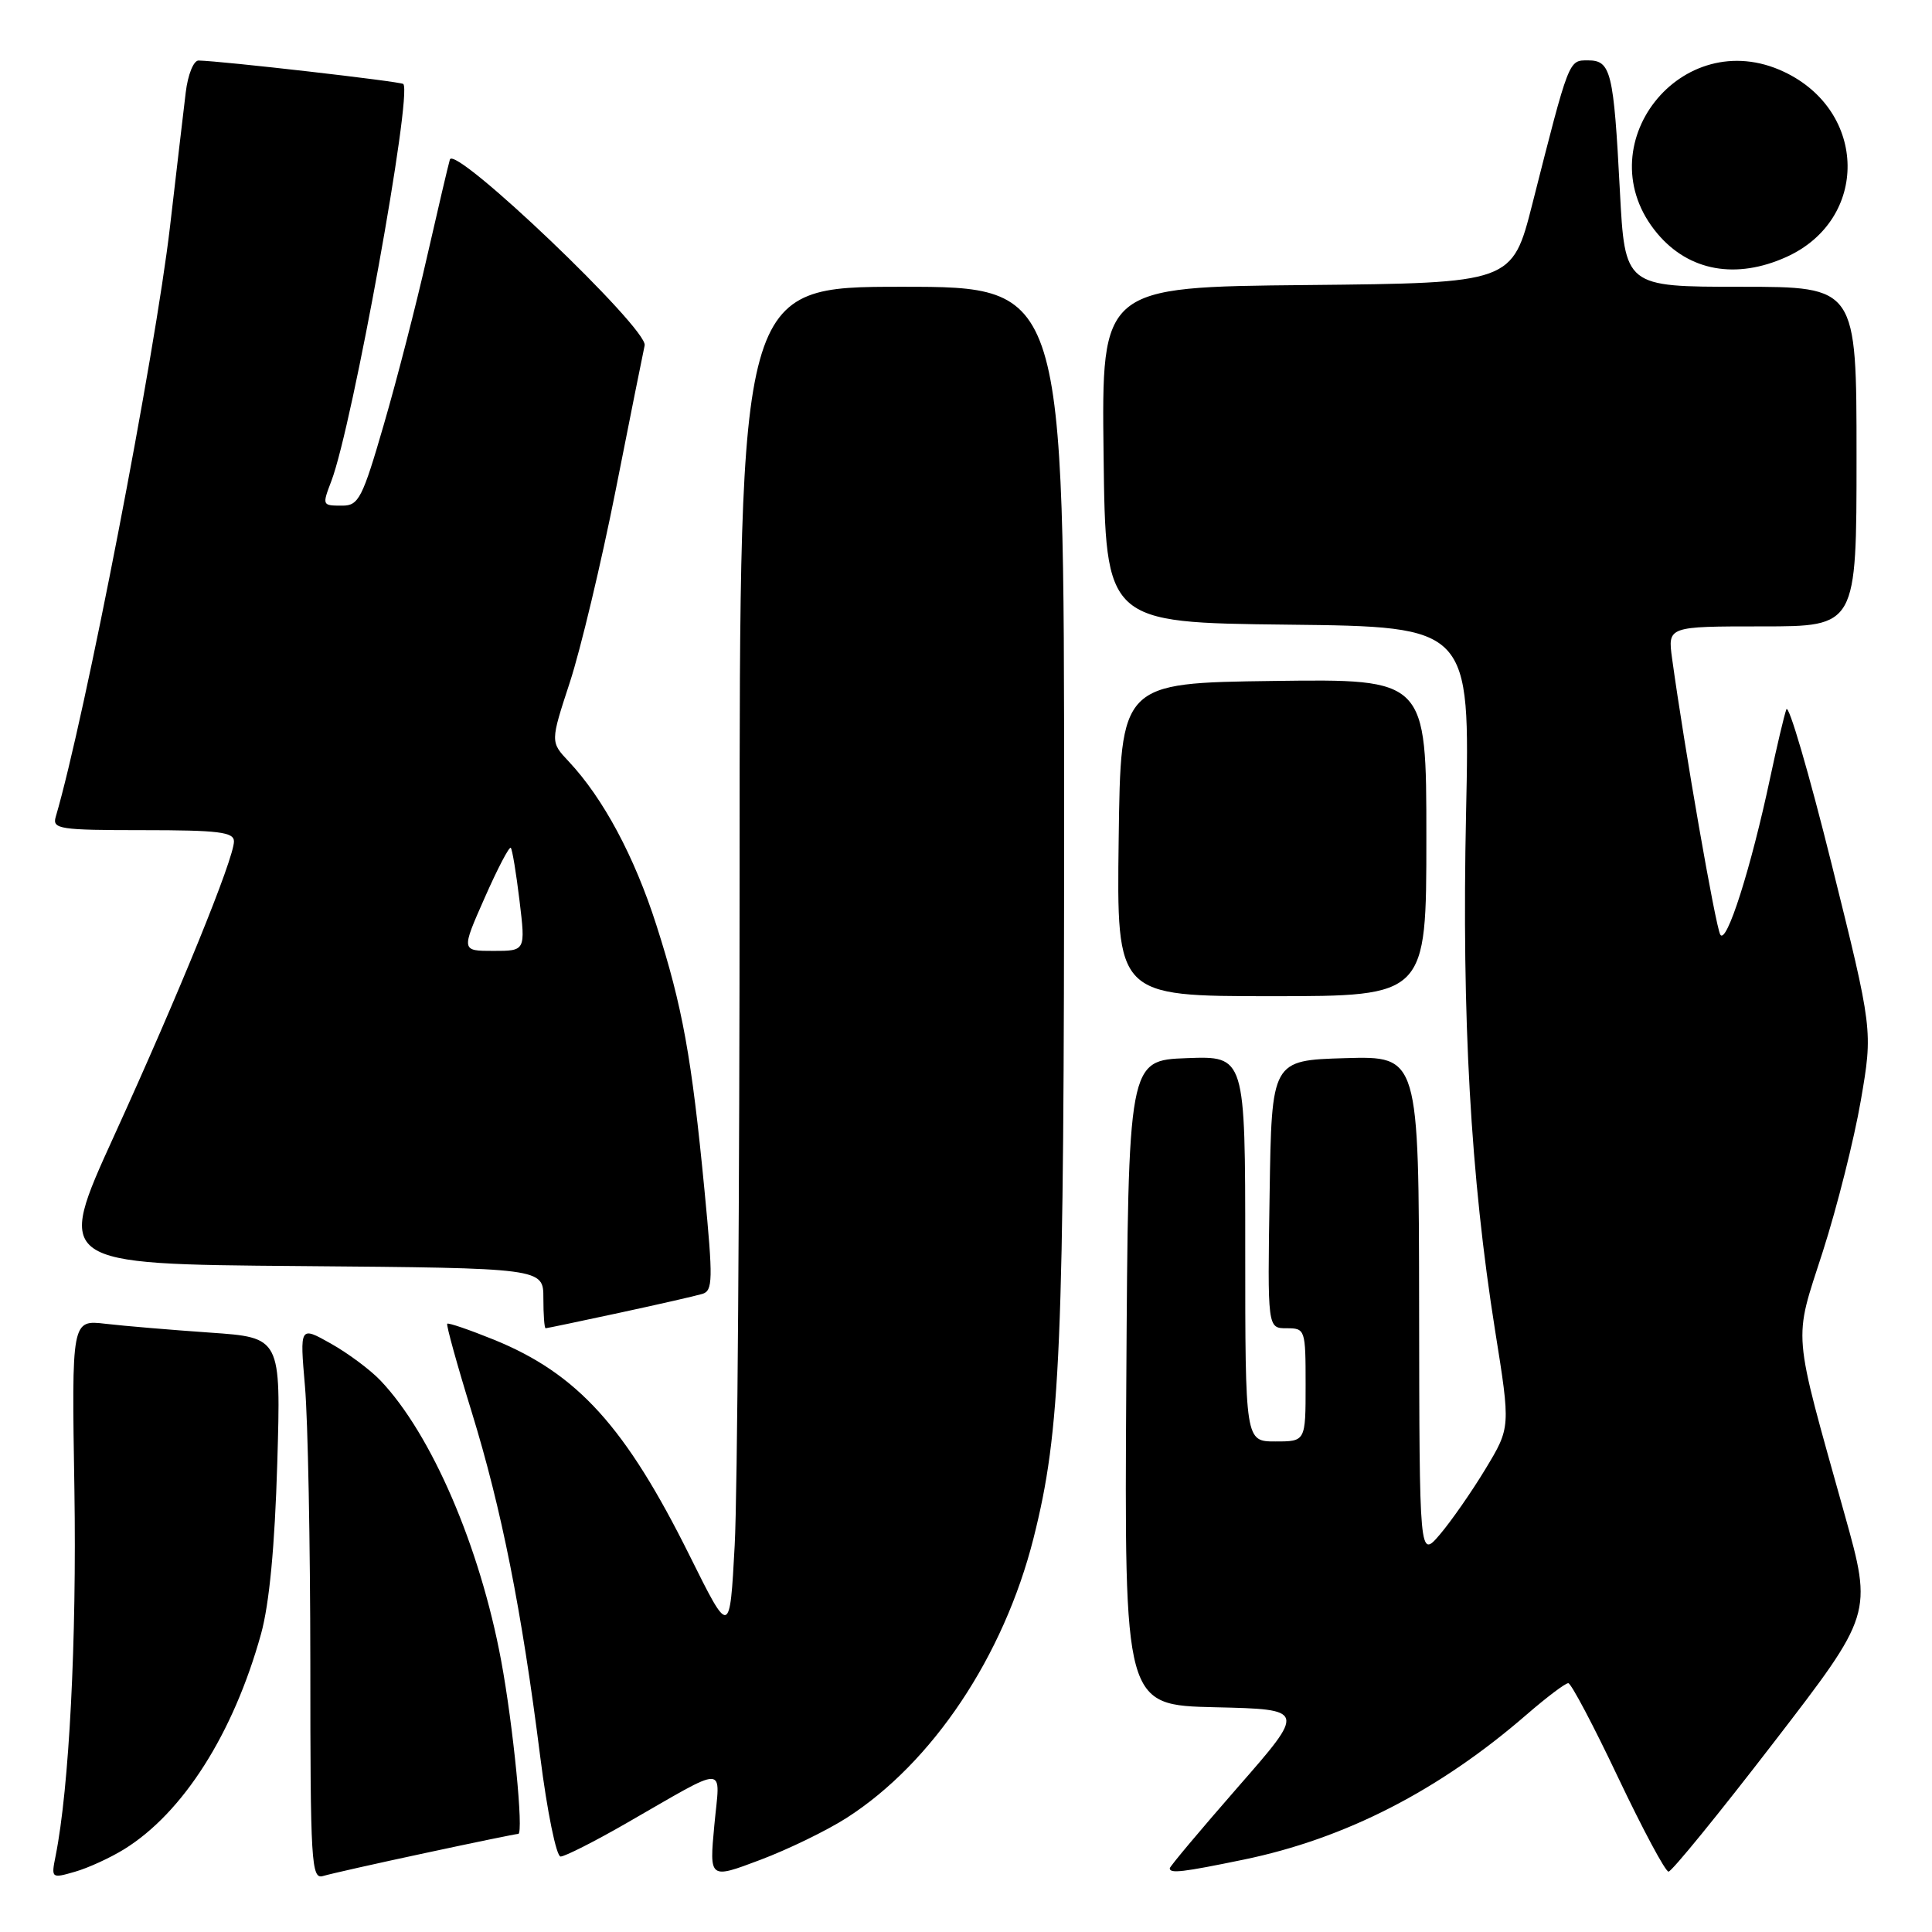 <?xml version="1.0" encoding="UTF-8" standalone="no"?>
<!DOCTYPE svg PUBLIC "-//W3C//DTD SVG 1.1//EN" "http://www.w3.org/Graphics/SVG/1.1/DTD/svg11.dtd" >
<svg xmlns="http://www.w3.org/2000/svg" xmlns:xlink="http://www.w3.org/1999/xlink" version="1.1" viewBox="0 0 256 256">
 <g >
 <path fill="currentColor"
d=" M 16.44 245.04 C 24.25 240.21 30.92 229.72 34.59 216.50 C 35.69 212.51 36.41 204.93 36.74 193.87 C 37.23 177.23 37.23 177.23 27.86 176.58 C 22.71 176.22 16.47 175.70 14.00 175.41 C 9.49 174.88 9.49 174.88 9.86 197.40 C 10.17 217.32 9.17 236.90 7.37 245.91 C 6.77 248.89 6.81 248.92 9.92 248.02 C 11.65 247.53 14.59 246.18 16.44 245.04 Z  M 56.33 245.54 C 62.84 244.14 68.39 243.00 68.67 243.00 C 69.42 243.00 68.00 228.59 66.40 220.01 C 63.59 204.91 57.17 190.02 50.41 182.92 C 49.06 181.50 46.10 179.30 43.84 178.03 C 39.72 175.71 39.72 175.71 40.41 183.70 C 40.80 188.10 41.11 204.61 41.12 220.39 C 41.12 246.87 41.25 249.06 42.81 248.58 C 43.74 248.30 49.82 246.93 56.33 245.54 Z  M 112.20 240.87 C 123.56 233.58 132.99 219.47 136.94 203.85 C 140.55 189.52 141.00 178.97 141.00 107.54 C 141.00 38.00 141.00 38.00 119.50 38.00 C 98.00 38.00 98.00 38.00 98.00 115.34 C 98.00 157.88 97.71 198.12 97.35 204.76 C 96.70 216.84 96.70 216.84 91.40 206.17 C 82.90 189.06 76.53 182.02 65.43 177.51 C 62.19 176.20 59.42 175.25 59.26 175.40 C 59.11 175.56 60.56 180.82 62.50 187.09 C 66.46 199.94 69.12 213.31 71.58 232.75 C 72.50 240.04 73.72 246.00 74.28 246.00 C 74.84 246.00 78.72 244.04 82.90 241.64 C 96.73 233.71 95.41 233.69 94.65 241.88 C 93.99 248.99 93.99 248.99 100.72 246.45 C 104.42 245.06 109.58 242.55 112.20 240.87 Z  M 164.79 246.41 C 178.26 243.63 190.70 237.25 202.31 227.17 C 204.96 224.88 207.43 223.01 207.81 223.03 C 208.19 223.05 211.16 228.67 214.41 235.53 C 217.67 242.39 220.67 248.00 221.09 248.00 C 221.51 248.00 227.76 240.33 234.98 230.95 C 248.12 213.89 248.12 213.89 244.43 200.70 C 237.43 175.63 237.62 178.00 241.54 165.81 C 243.43 159.92 245.69 150.92 246.57 145.81 C 248.17 136.50 248.17 136.50 242.70 114.50 C 239.69 102.40 236.99 93.17 236.70 94.00 C 236.40 94.83 235.45 98.88 234.57 103.00 C 232.02 115.03 228.75 125.30 227.94 123.83 C 227.30 122.66 223.19 99.09 221.56 87.25 C 220.98 83.00 220.98 83.00 233.49 83.00 C 246.00 83.00 246.00 83.00 246.00 60.50 C 246.00 38.00 246.00 38.00 230.65 38.00 C 215.31 38.00 215.31 38.00 214.64 25.25 C 213.82 9.48 213.46 8.00 210.42 8.00 C 207.84 8.00 207.95 7.70 203.05 27.00 C 200.38 37.50 200.38 37.50 173.17 37.77 C 145.96 38.03 145.96 38.03 146.23 60.27 C 146.50 82.50 146.50 82.50 170.64 82.77 C 194.79 83.04 194.79 83.04 194.26 107.77 C 193.68 134.94 194.86 155.89 198.11 176.32 C 200.16 189.14 200.16 189.14 196.83 194.65 C 195.00 197.68 192.28 201.58 190.79 203.33 C 188.08 206.50 188.08 206.50 188.04 173.21 C 188.00 139.93 188.00 139.93 178.25 140.21 C 168.50 140.50 168.50 140.50 168.23 158.25 C 167.95 176.00 167.95 176.00 170.48 176.00 C 172.95 176.00 173.00 176.15 173.00 183.50 C 173.00 191.00 173.00 191.00 169.00 191.00 C 165.00 191.00 165.00 191.00 165.00 165.46 C 165.00 139.92 165.00 139.92 157.25 140.21 C 149.50 140.50 149.50 140.50 149.24 183.22 C 148.98 225.94 148.98 225.94 161.01 226.22 C 173.04 226.50 173.04 226.50 164.02 236.81 C 159.06 242.49 155.00 247.32 155.00 247.56 C 155.00 248.28 156.70 248.08 164.79 246.41 Z  M 82.05 173.96 C 87.25 172.84 92.20 171.71 93.06 171.45 C 94.46 171.04 94.49 169.59 93.35 157.74 C 91.65 140.10 90.44 133.39 86.97 122.57 C 84.06 113.48 79.93 105.77 75.36 100.90 C 72.92 98.31 72.92 98.31 75.51 90.40 C 76.93 86.06 79.66 74.62 81.57 65.00 C 83.47 55.38 85.21 46.72 85.42 45.77 C 85.90 43.59 60.23 19.09 59.61 21.14 C 59.39 21.89 58.03 27.68 56.59 34.00 C 55.16 40.33 52.58 50.34 50.86 56.25 C 48.03 66.02 47.52 67.00 45.37 67.00 C 42.68 67.00 42.67 66.99 43.91 63.73 C 46.70 56.41 54.67 12.41 53.44 11.13 C 53.13 10.80 29.38 8.08 26.31 8.02 C 25.65 8.01 24.89 9.90 24.61 12.25 C 24.33 14.59 23.39 22.57 22.53 30.00 C 20.55 47.01 11.24 95.14 7.38 108.25 C 6.91 109.85 7.91 110.00 18.93 110.00 C 28.96 110.00 31.00 110.25 31.00 111.49 C 31.00 113.76 23.77 131.53 15.12 150.50 C 7.37 167.50 7.37 167.50 39.69 167.76 C 72.00 168.03 72.00 168.03 72.00 172.01 C 72.00 174.21 72.13 176.00 72.30 176.00 C 72.46 176.00 76.85 175.08 82.05 173.96 Z  M 189.00 110.98 C 189.00 89.96 189.00 89.96 168.75 90.23 C 148.50 90.50 148.50 90.50 148.23 111.25 C 147.96 132.00 147.96 132.00 168.48 132.00 C 189.00 132.00 189.00 132.00 189.00 110.98 Z  M 236.73 34.04 C 247.65 29.08 247.47 14.77 236.42 9.53 C 222.77 3.05 209.93 19.44 219.62 30.96 C 223.81 35.94 230.06 37.06 236.73 34.04 Z  M 64.21 118.99 C 65.91 115.13 67.47 112.14 67.68 112.34 C 67.88 112.54 68.40 115.70 68.84 119.35 C 69.64 126.00 69.64 126.00 65.38 126.00 C 61.11 126.00 61.11 126.00 64.21 118.99 Z "/>
</g>
</svg>